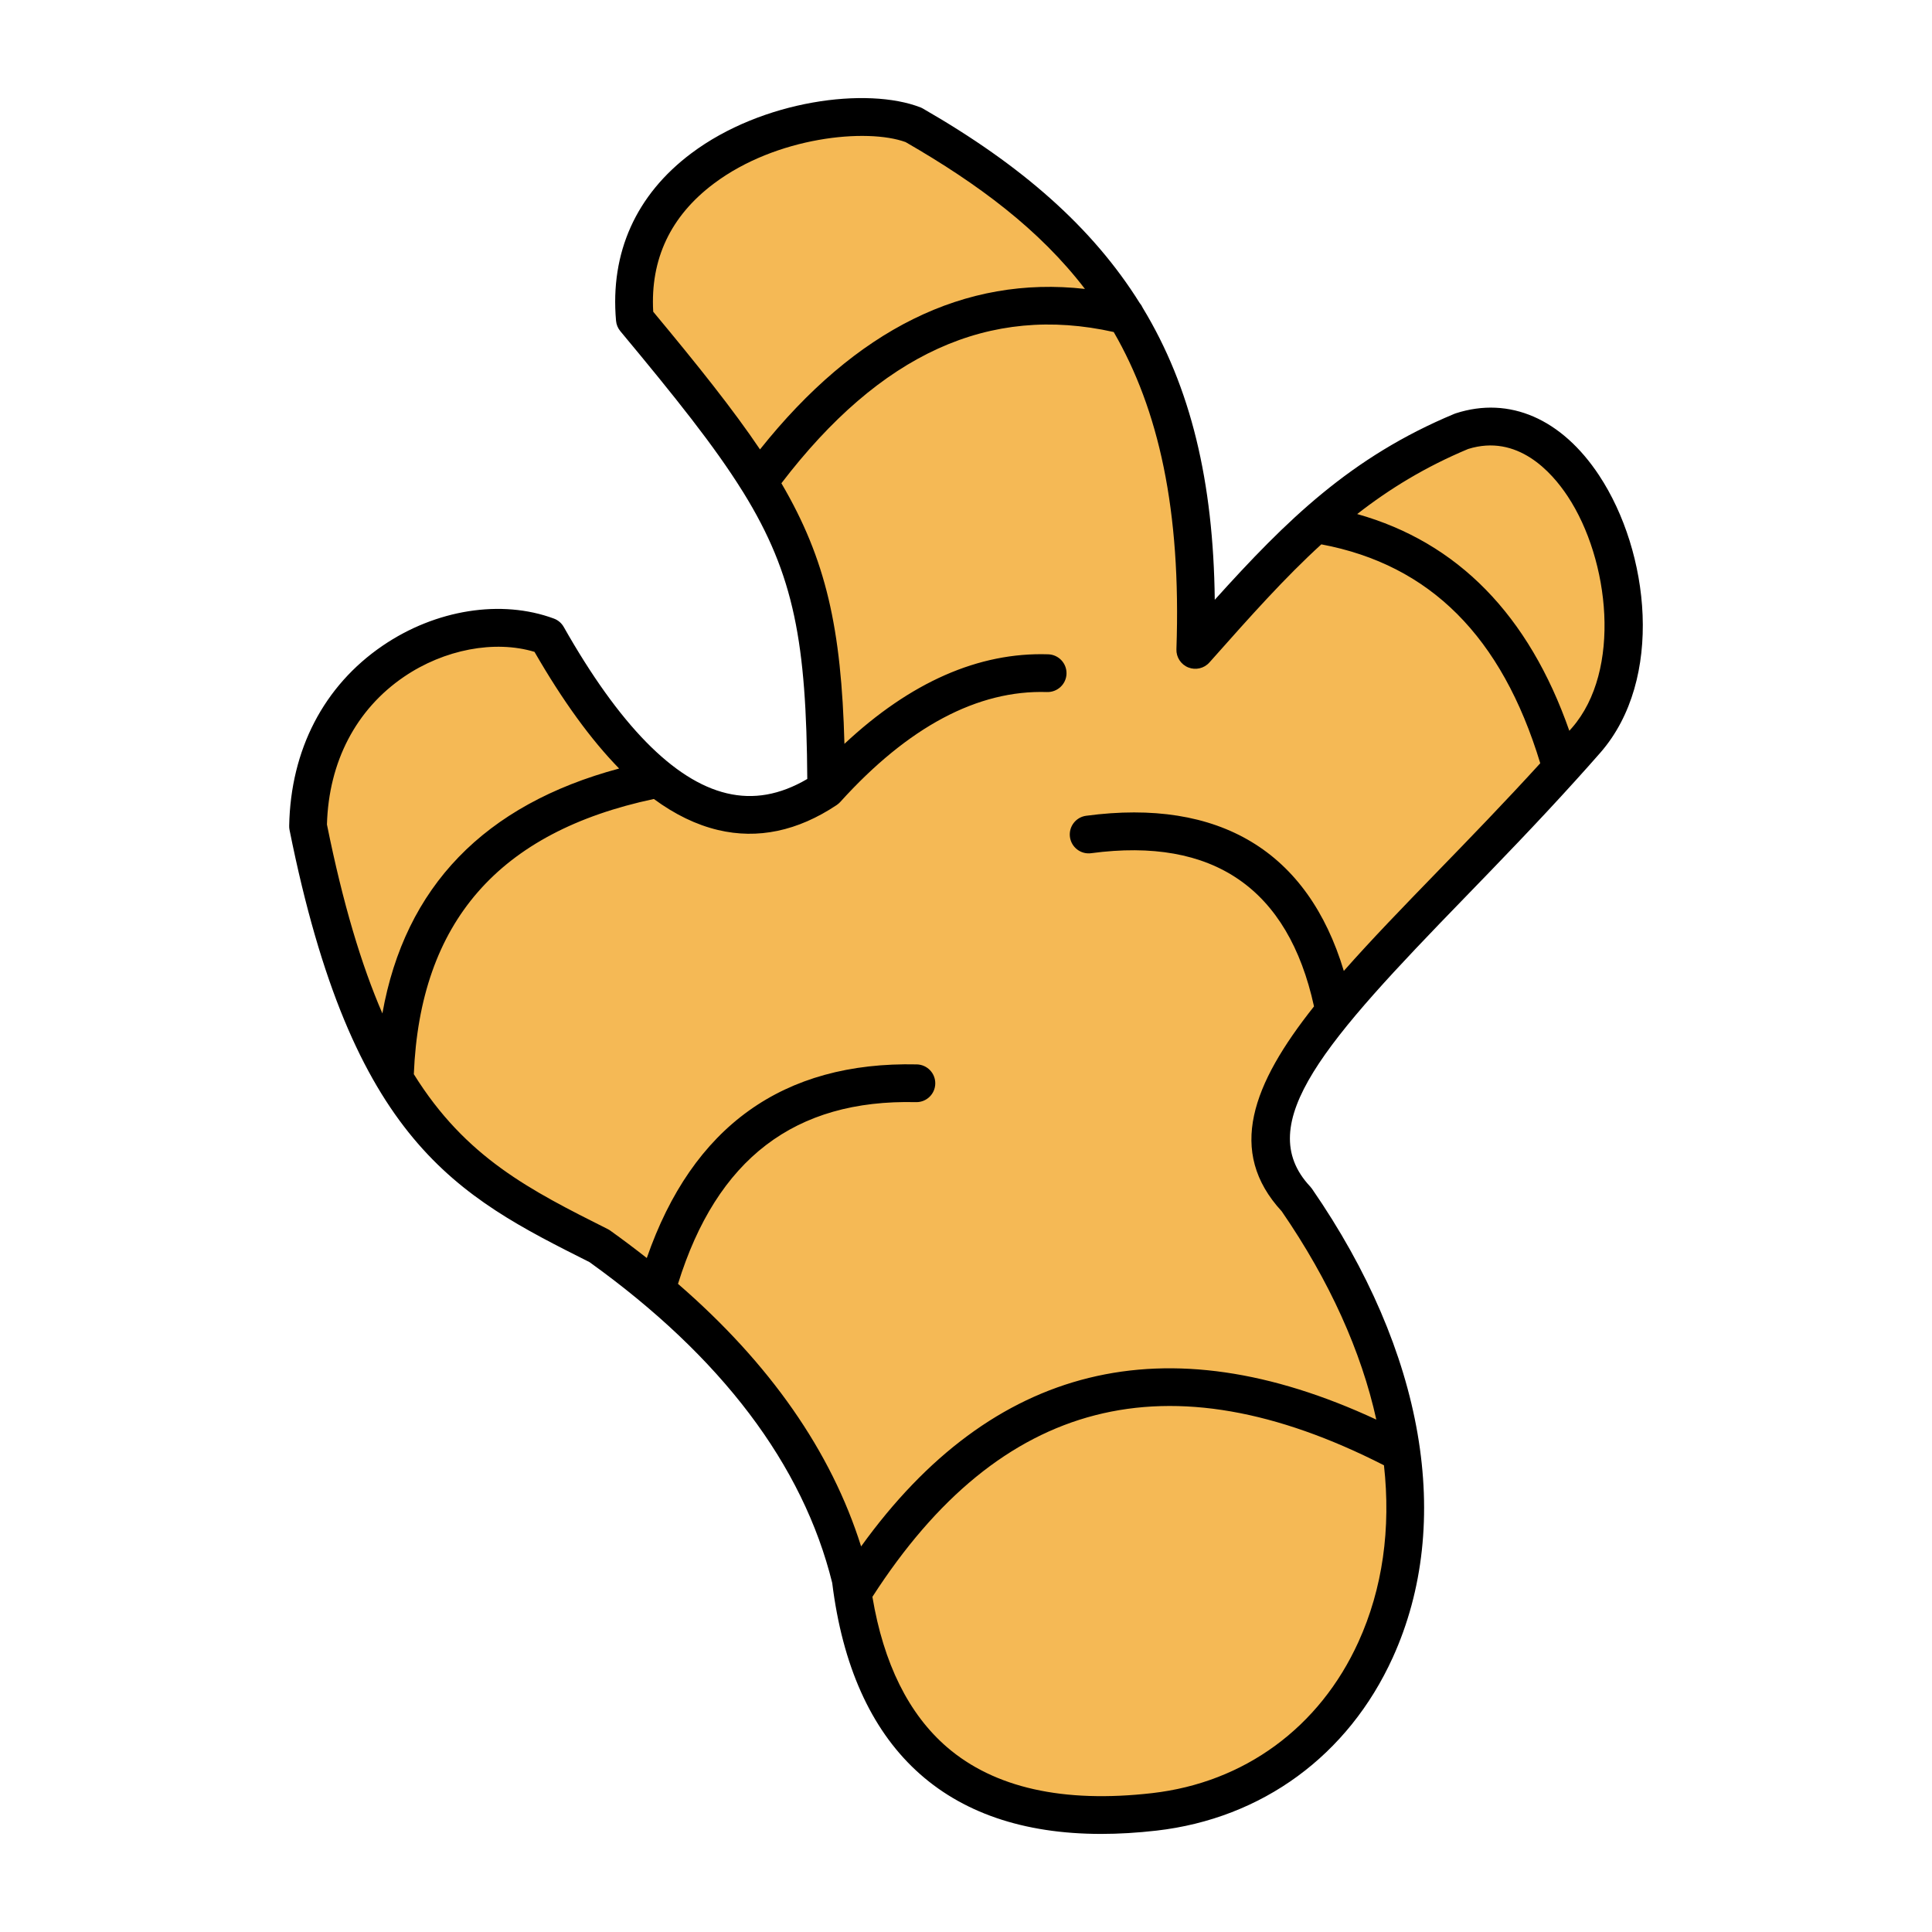 <svg id="Layer_1" enable-background="new 0 0 512 512" viewBox="0 0 512 512" xmlns="http://www.w3.org/2000/svg"><g clip-rule="evenodd" fill-rule="evenodd"><path d="m145.093 168.609c-23.839-8.839-62.624 8.879-63.418 50.322 16.025 79.911 42.01 93.59 77.185 111.25 36.392 26.045 58.61 55.509 66.657 88.393 4.906 40.432 27.576 67.632 80.423 61.585 59.625-6.823 94.287-80.308 37.676-162.295-25.987-27.703 26.661-64.412 76.8-121.722 23.909-27.479 1.268-92.919-33.025-81.863-30.646 12.756-48.11 32.68-70.581 57.953 2.568-73.579-22.791-109.324-74.629-139.111-20.028-7.815-77.99 5.227-73.903 51.442 42.338 50.86 50.549 64.866 50.717 124.619-24.648 16.442-49.281 2.918-73.902-40.573z" fill="#f5b955"/><path d="m380.877 231.037c-8.953 9.229-17.432 17.97-24.751 26.27-9.519-31.641-32.94-45.841-68.283-41.12-2.739.369-4.659 2.881-4.298 5.621.37 2.739 2.879 4.669 5.619 4.3 32.374-4.331 52.222 9.34 59.063 40.6-16.351 20.609-23.182 38.43-8.559 54.3 12.689 18.439 21.098 37.19 25.069 55.199-55.884-25.98-101.729-14.689-136.533 33.61-7.918-25.17-24.18-48.49-48.528-69.58 10.287-33.139 30.941-48.928 63.071-48.159h.117c2.702 0 4.931-2.16 4.991-4.88.07-2.76-2.121-5.05-4.879-5.121-35.441-.799-59.471 16.441-71.57 51.31-3.123-2.449-6.344-4.88-9.683-7.269-.206-.15-.431-.281-.669-.4-20.509-10.301-37.609-18.89-51.389-41.051 1.648-40.299 22.471-64.179 63.61-72.929 5.6 4.121 11.252 6.85 17.002 8.22 10.54 2.509 21.117.279 31.447-6.61.033-.02.051-.04.07-.06.052-.03.103-.07.141-.099.262-.191.501-.401.721-.64 0 0 0 0 .009-.011 18.013-19.929 36.438-29.729 54.812-29.139 2.758.07 5.071-2.082 5.16-4.841.089-2.76-2.079-5.07-4.842-5.16-18.411-.6-36.541 7.391-54.011 23.73-.819-30.58-4.837-48.819-16.707-69.059 26.249-34.331 55.097-47.46 88.07-40.08 11.879 20.558 17.91 47.089 16.617 84.079-.07 2.1 1.189 4.03 3.142 4.811 1.957.779 4.2.26 5.6-1.32l.848-.95c10.02-11.28 19.071-21.46 28.811-30.351 28.81 5.421 47.821 24.431 58.019 58.01-9.396 10.309-18.789 19.999-27.307 28.769zm-20.869 204.07c6.42-14.129 8.62-30.029 6.757-46.791-57.27-29.199-101.649-17.789-135.568 34.861 2.959 17.669 9.59 31.059 19.769 39.84 12.521 10.779 30.81 14.879 54.362 12.18 24.446-2.799 44.379-17.41 54.68-40.09zm-252.964-255.74c-12.708 8.66-19.938 22.541-20.401 39.131 4.242 21.01 9.13 37.23 14.693 50.07 5.979-33.55 27.022-55.319 62.739-64.9-7.51-7.691-14.96-17.959-22.428-30.92-10.54-3.181-23.913-.67-34.603 6.619zm82.162-130.74c-11.491 8.611-16.898 20.04-16.098 33.98 11.95 14.371 21.188 25.939 28.3 36.491 25.397-31.86 54.296-46.13 86.108-42.531-12.071-15.75-28.221-27.78-47.521-38.911-10.269-3.749-34.237-1.448-50.789 10.971zm199.861 70.359c-11.289 4.721-20.771 10.511-29.4 17.24 26.619 7.481 45.48 26.75 56.221 57.439.239-.269.477-.539.721-.808 13.176-15.141 9.978-44.48-1.152-61.332-4.252-6.448-13.322-16.617-26.39-12.539zm34.738 7.031c-9.941-15.06-23.786-21.071-37.988-16.491-.131.04-.262.089-.389.141-27.495 11.45-44.534 28.24-63.502 49.28-.37-31.321-6.312-56.32-19.109-77.4-.201-.45-.459-.871-.782-1.24-12.478-19.992-31.231-36.471-57.41-51.511-.211-.13-.44-.24-.669-.329-14.15-5.52-41.94-1.95-60.749 12.16-14.651 10.979-21.553 26.331-19.951 44.38.089 1.021.492 1.981 1.142 2.76 14.558 17.491 24.929 30.45 32.29 42.26.098.17.211.34.319.501 13.541 21.91 16.688 39.97 16.931 75.909-7.244 4.24-14.239 5.48-21.342 3.79-13.991-3.329-28.52-18.159-43.199-44.08-.581-1.019-1.498-1.809-2.608-2.218-13.921-5.16-31.311-2.411-45.372 7.179-15.602 10.63-24.4 27.58-24.779 47.73-.009.37.019.73.089 1.079 16.589 82.74 44.351 96.921 79.502 114.56 34.93 25.079 56.567 53.68 64.317 85.01 5.413 43.751 29.939 66.52 71.279 66.52 4.673 0 9.552-.291 14.642-.871 28.019-3.21 50.85-19.94 62.64-45.889 16.229-35.73 8.419-81.01-21.422-124.221-.14-.2-.3-.399-.468-.58-15.63-16.659 4.289-38.78 40.84-76.439 9.149-9.44 19.31-19.911 29.461-31.141.037-.038.08-.09.117-.13 2.172-2.409 4.35-4.828 6.513-7.309 16.898-19.42 12.979-53.23-.343-73.41z"/></g></svg>